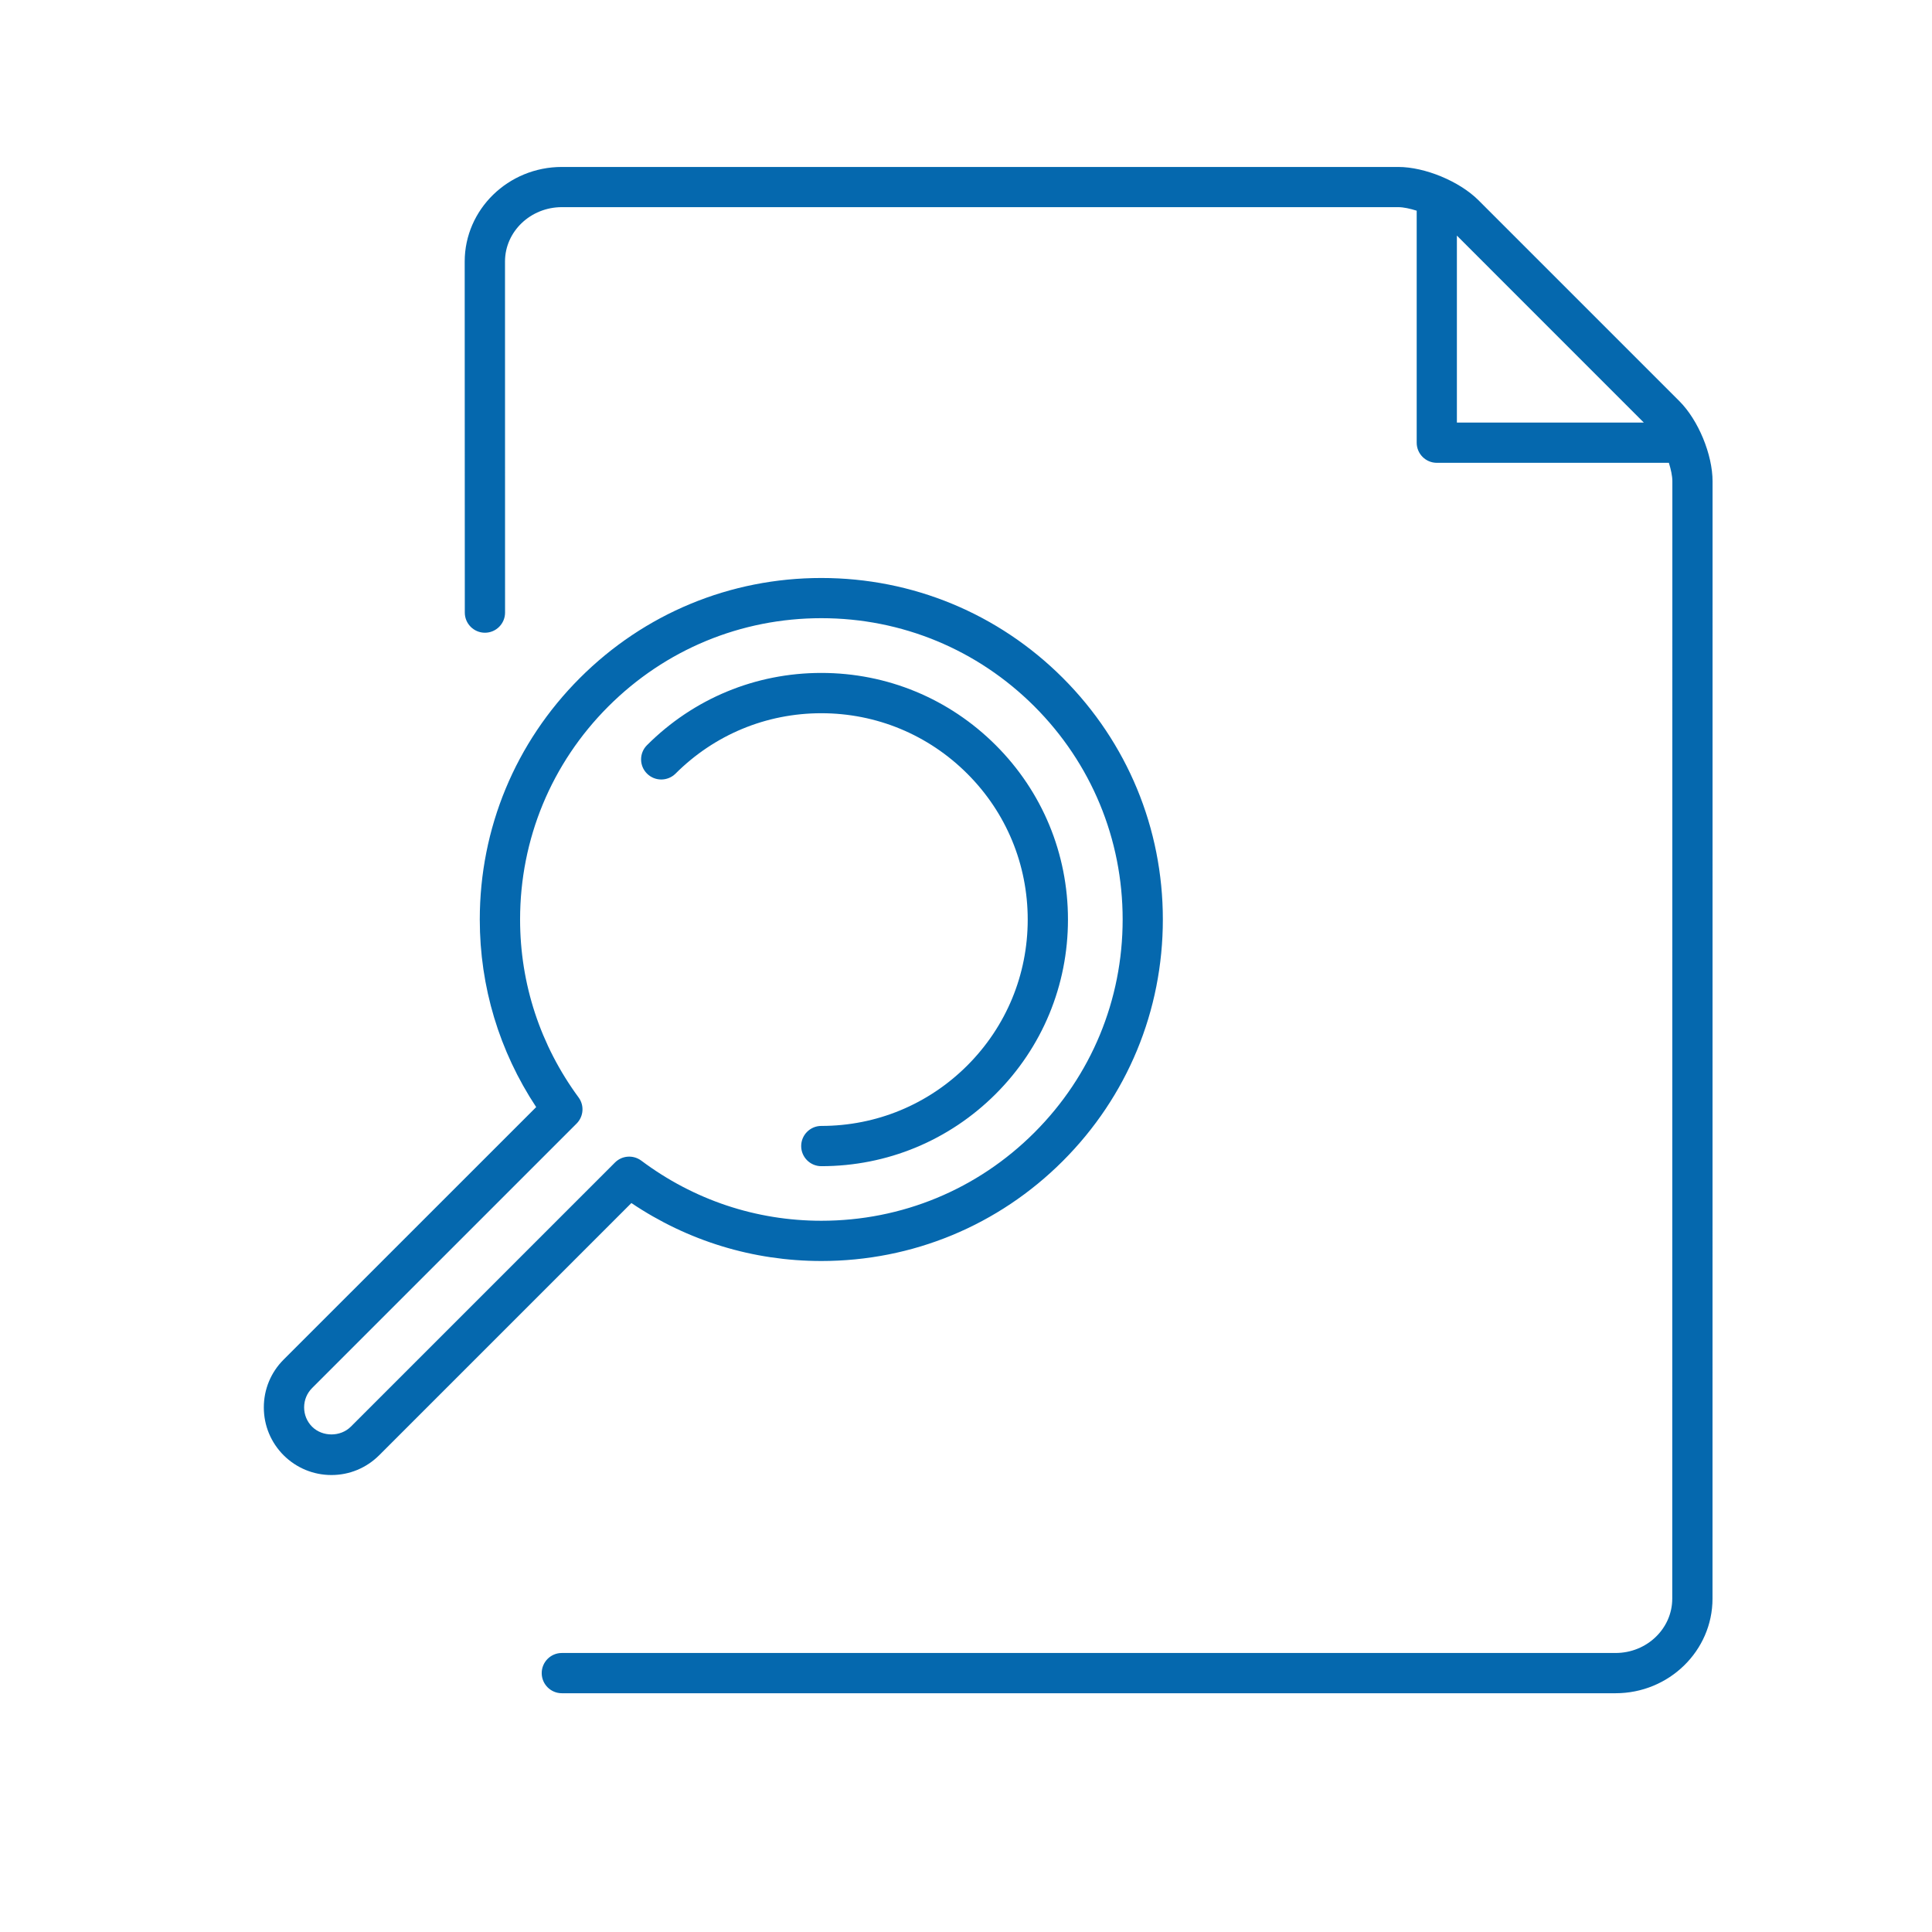 <svg xmlns="http://www.w3.org/2000/svg" viewBox="0 0 36 36" enable-background="new 0 0 36 36"><path d="M31.293 7.475l-3.746-3.746c-.354-.352-.996-.618-1.494-.618h-15.584c-.998 0-1.81.791-1.81 1.763l.002 6.541c0 .207.168.375.375.375s.375-.168.375-.375l-.001-6.542c0-.558.475-1.013 1.06-1.013h15.584c.101 0 .222.028.344.066v4.323c0 .207.168.375.375.375h4.324c.038.123.065.244.065.345l-.002 20.819c0 .559-.474 1.013-1.056 1.013h-19.635c-.207 0-.375.168-.375.375s.168.375.375.375h19.635c.996 0 1.806-.791 1.806-1.763l.001-20.819c0-.499-.265-1.141-.618-1.494zm-4.146-3.085l3.483 3.484h-3.483v-3.484zm-11.843 19.107c1.7 0 3.299-.662 4.501-1.864 1.202-1.203 1.863-2.801 1.863-4.5 0-1.699-.662-3.297-1.863-4.5-1.203-1.202-2.802-1.863-4.501-1.863-1.699 0-3.297.662-4.499 1.864-1.202 1.202-1.865 2.8-1.865 4.5 0 1.252.363 2.454 1.051 3.495l-4.706 4.705c-.238.238-.369.554-.369.891 0 .337.131.653.369.892.239.237.555.368.891.368.336 0 .651-.131.89-.369l4.699-4.699c1.051.707 2.268 1.08 3.539 1.08zm-3.845-1.835l-4.922 4.922c-.193.193-.529.192-.721.001-.096-.096-.149-.224-.149-.361 0-.136.053-.264.149-.36l4.928-4.928c.131-.131.147-.338.037-.487-.713-.97-1.09-2.116-1.09-3.316 0-1.499.584-2.909 1.645-3.97 1.061-1.06 2.47-1.644 3.969-1.644 1.499 0 2.909.584 3.97 1.644 1.06 1.061 1.644 2.471 1.644 3.97s-.583 2.909-1.644 3.97c-1.06 1.06-2.471 1.644-3.97 1.644-1.217 0-2.377-.388-3.355-1.12-.151-.112-.359-.097-.491.035zm.597-7.247c-.147-.146-.147-.384 0-.53.868-.868 2.022-1.346 3.248-1.346s2.381.478 3.25 1.346c.868.867 1.346 2.021 1.346 3.249 0 1.228-.478 2.382-1.346 3.25-.869.868-2.023 1.346-3.25 1.346-.207 0-.375-.168-.375-.375s.168-.375.375-.375c1.027 0 1.993-.4 2.72-1.126.726-.726 1.126-1.691 1.126-2.719 0-1.027-.4-1.993-1.126-2.718-.727-.726-1.693-1.127-2.72-1.127-1.026 0-1.991.4-2.718 1.127-.147.144-.384.144-.53-.002z" fill="#0568ae"/></svg>